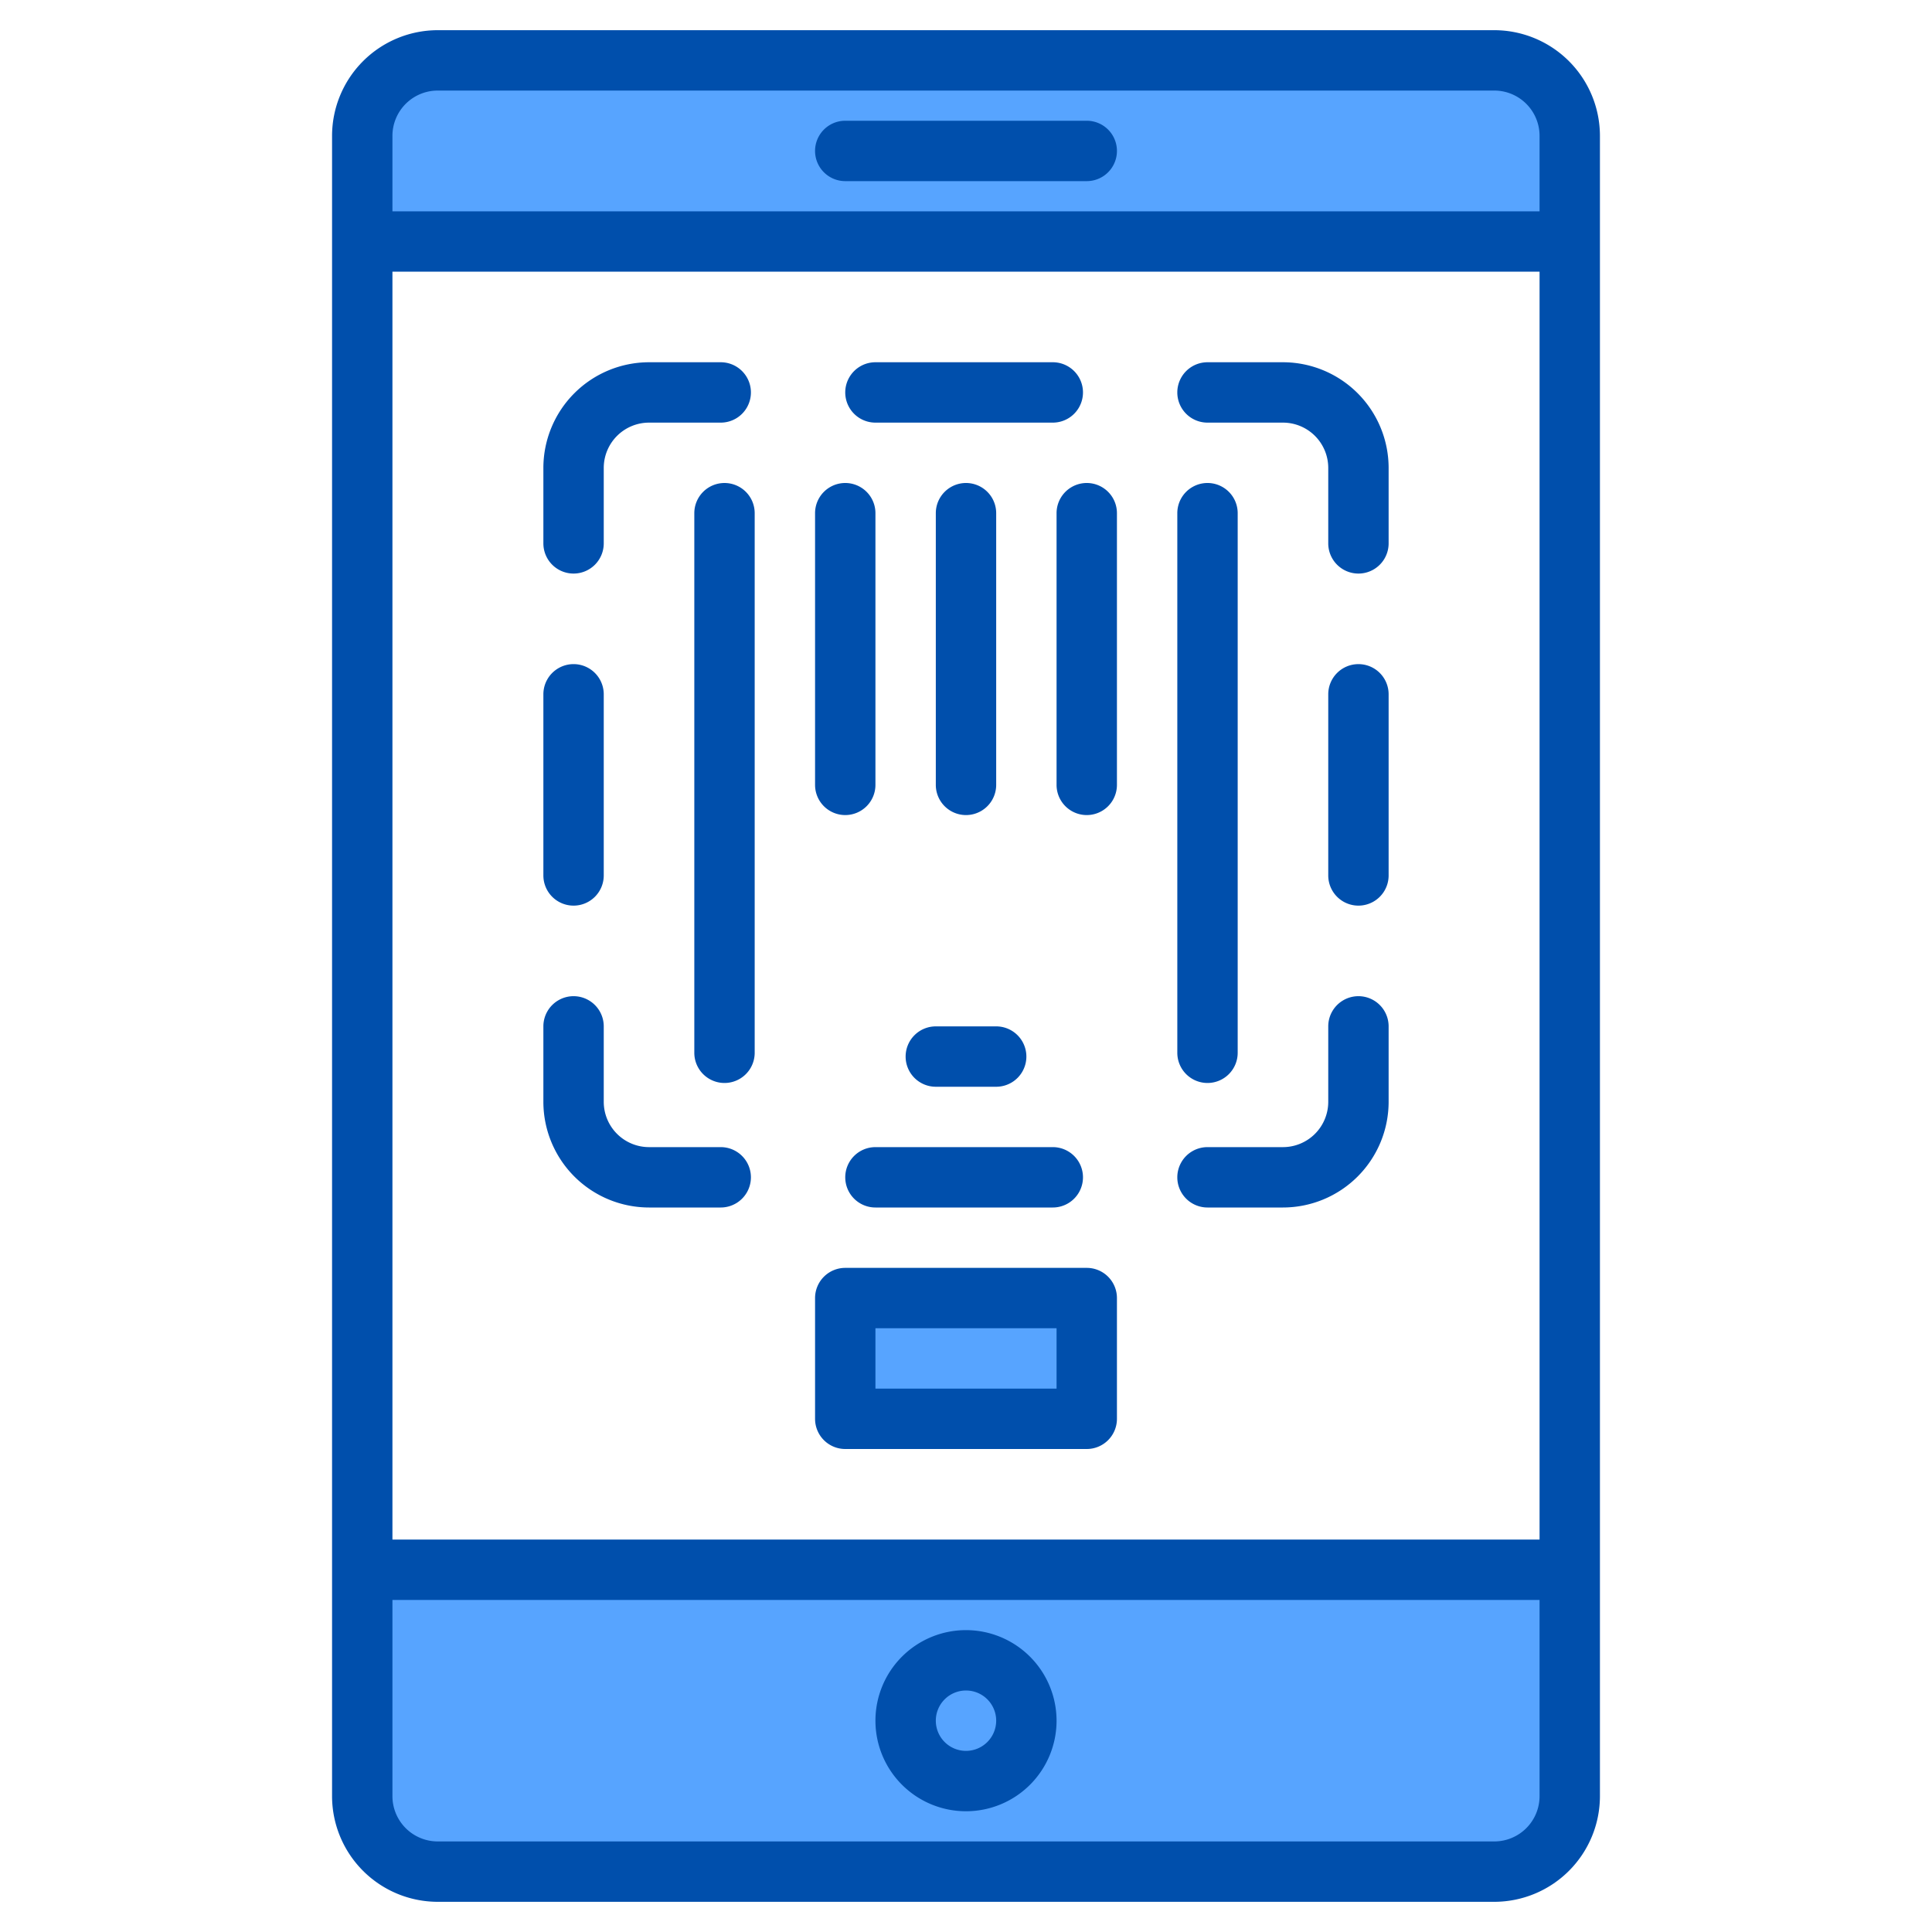 <svg height="512" viewBox="0 0 512 512" width="512" xmlns="http://www.w3.org/2000/svg"><g><g fill="#57a4ff"><g><path d="m224 344h64v32h-64z"/><path d="m416 36v28h-320v-28a19.994 19.994 0 0 1 20-20h280a19.994 19.994 0 0 1 20 20z"/><path d="m96 416h320v60a19.994 19.994 0 0 1 -20 20h-280a19.994 19.994 0 0 1 -20-20z"/><path d="m224 344h64v32h-64z"/><circle cx="256" cy="456" r="16"/></g><path d="m224 344h64v32h-64z"/></g><g fill="#004fac"><path d="m396 8h-280a28.031 28.031 0 0 0 -28 28v440a28.031 28.031 0 0 0 28 28h280a28.031 28.031 0 0 0 28-28v-440a28.031 28.031 0 0 0 -28-28zm12 468a12.01 12.01 0 0 1 -12 12h-280a12.01 12.01 0 0 1 -12-12v-52h304zm0-68h-304v-336h304zm0-352h-304v-20a12.01 12.01 0 0 1 12-12h280a12.01 12.01 0 0 1 12 12z"/><path d="m224 48h64a8 8 0 0 0 0-16h-64a8 8 0 0 0 0 16z"/><path d="m256 432a24 24 0 1 0 24 24 24.027 24.027 0 0 0 -24-24zm0 32a8 8 0 1 1 8-8 8.009 8.009 0 0 1 -8 8z"/><path d="m152 152a8 8 0 0 0 8-8v-20a12.013 12.013 0 0 1 12-12h19a8 8 0 0 0 0-16h-19a28.032 28.032 0 0 0 -28 28v20a8 8 0 0 0 8 8z"/><path d="m172 320h19a8 8 0 0 0 0-16h-19a12.013 12.013 0 0 1 -12-12v-20a8 8 0 0 0 -16 0v20a28.032 28.032 0 0 0 28 28z"/><path d="m224 312a8 8 0 0 0 8 8h47a8 8 0 0 0 0-16h-47a8 8 0 0 0 -8 8z"/><path d="m320 320h20a28.032 28.032 0 0 0 28-28v-20a8 8 0 0 0 -16 0v20a12.013 12.013 0 0 1 -12 12h-20a8 8 0 0 0 0 16z"/><path d="m320 112h20a12.013 12.013 0 0 1 12 12v20a8 8 0 0 0 16 0v-20a28.032 28.032 0 0 0 -28-28h-20a8 8 0 0 0 0 16z"/><path d="m232 112h47a8 8 0 0 0 0-16h-47a8 8 0 0 0 0 16z"/><path d="m152 240a8 8 0 0 0 8-8v-48a8 8 0 0 0 -16 0v48a8 8 0 0 0 8 8z"/><path d="m360 176a8 8 0 0 0 -8 8v48a8 8 0 0 0 16 0v-48a8 8 0 0 0 -8-8z"/><path d="m192 128a8 8 0 0 0 -8 8v143a8 8 0 0 0 16 0v-143a8 8 0 0 0 -8-8z"/><path d="m320 287a8 8 0 0 0 8-8v-143a8 8 0 0 0 -16 0v143a8 8 0 0 0 8 8z"/><path d="m264 208v-72a8 8 0 0 0 -16 0v72a8 8 0 0 0 16 0z"/><path d="m224 216a8 8 0 0 0 8-8v-72a8 8 0 0 0 -16 0v72a8 8 0 0 0 8 8z"/><path d="m280 136v72a8 8 0 0 0 16 0v-72a8 8 0 0 0 -16 0z"/><path d="m240 280a8 8 0 0 0 8 8h16a8 8 0 0 0 0-16h-16a8 8 0 0 0 -8 8z"/><path d="m224 384h64a8 8 0 0 0 8-8v-32a8 8 0 0 0 -8-8h-64a8 8 0 0 0 -8 8v32a8 8 0 0 0 8 8zm8-32h48v16h-48z"/></g></g></svg>